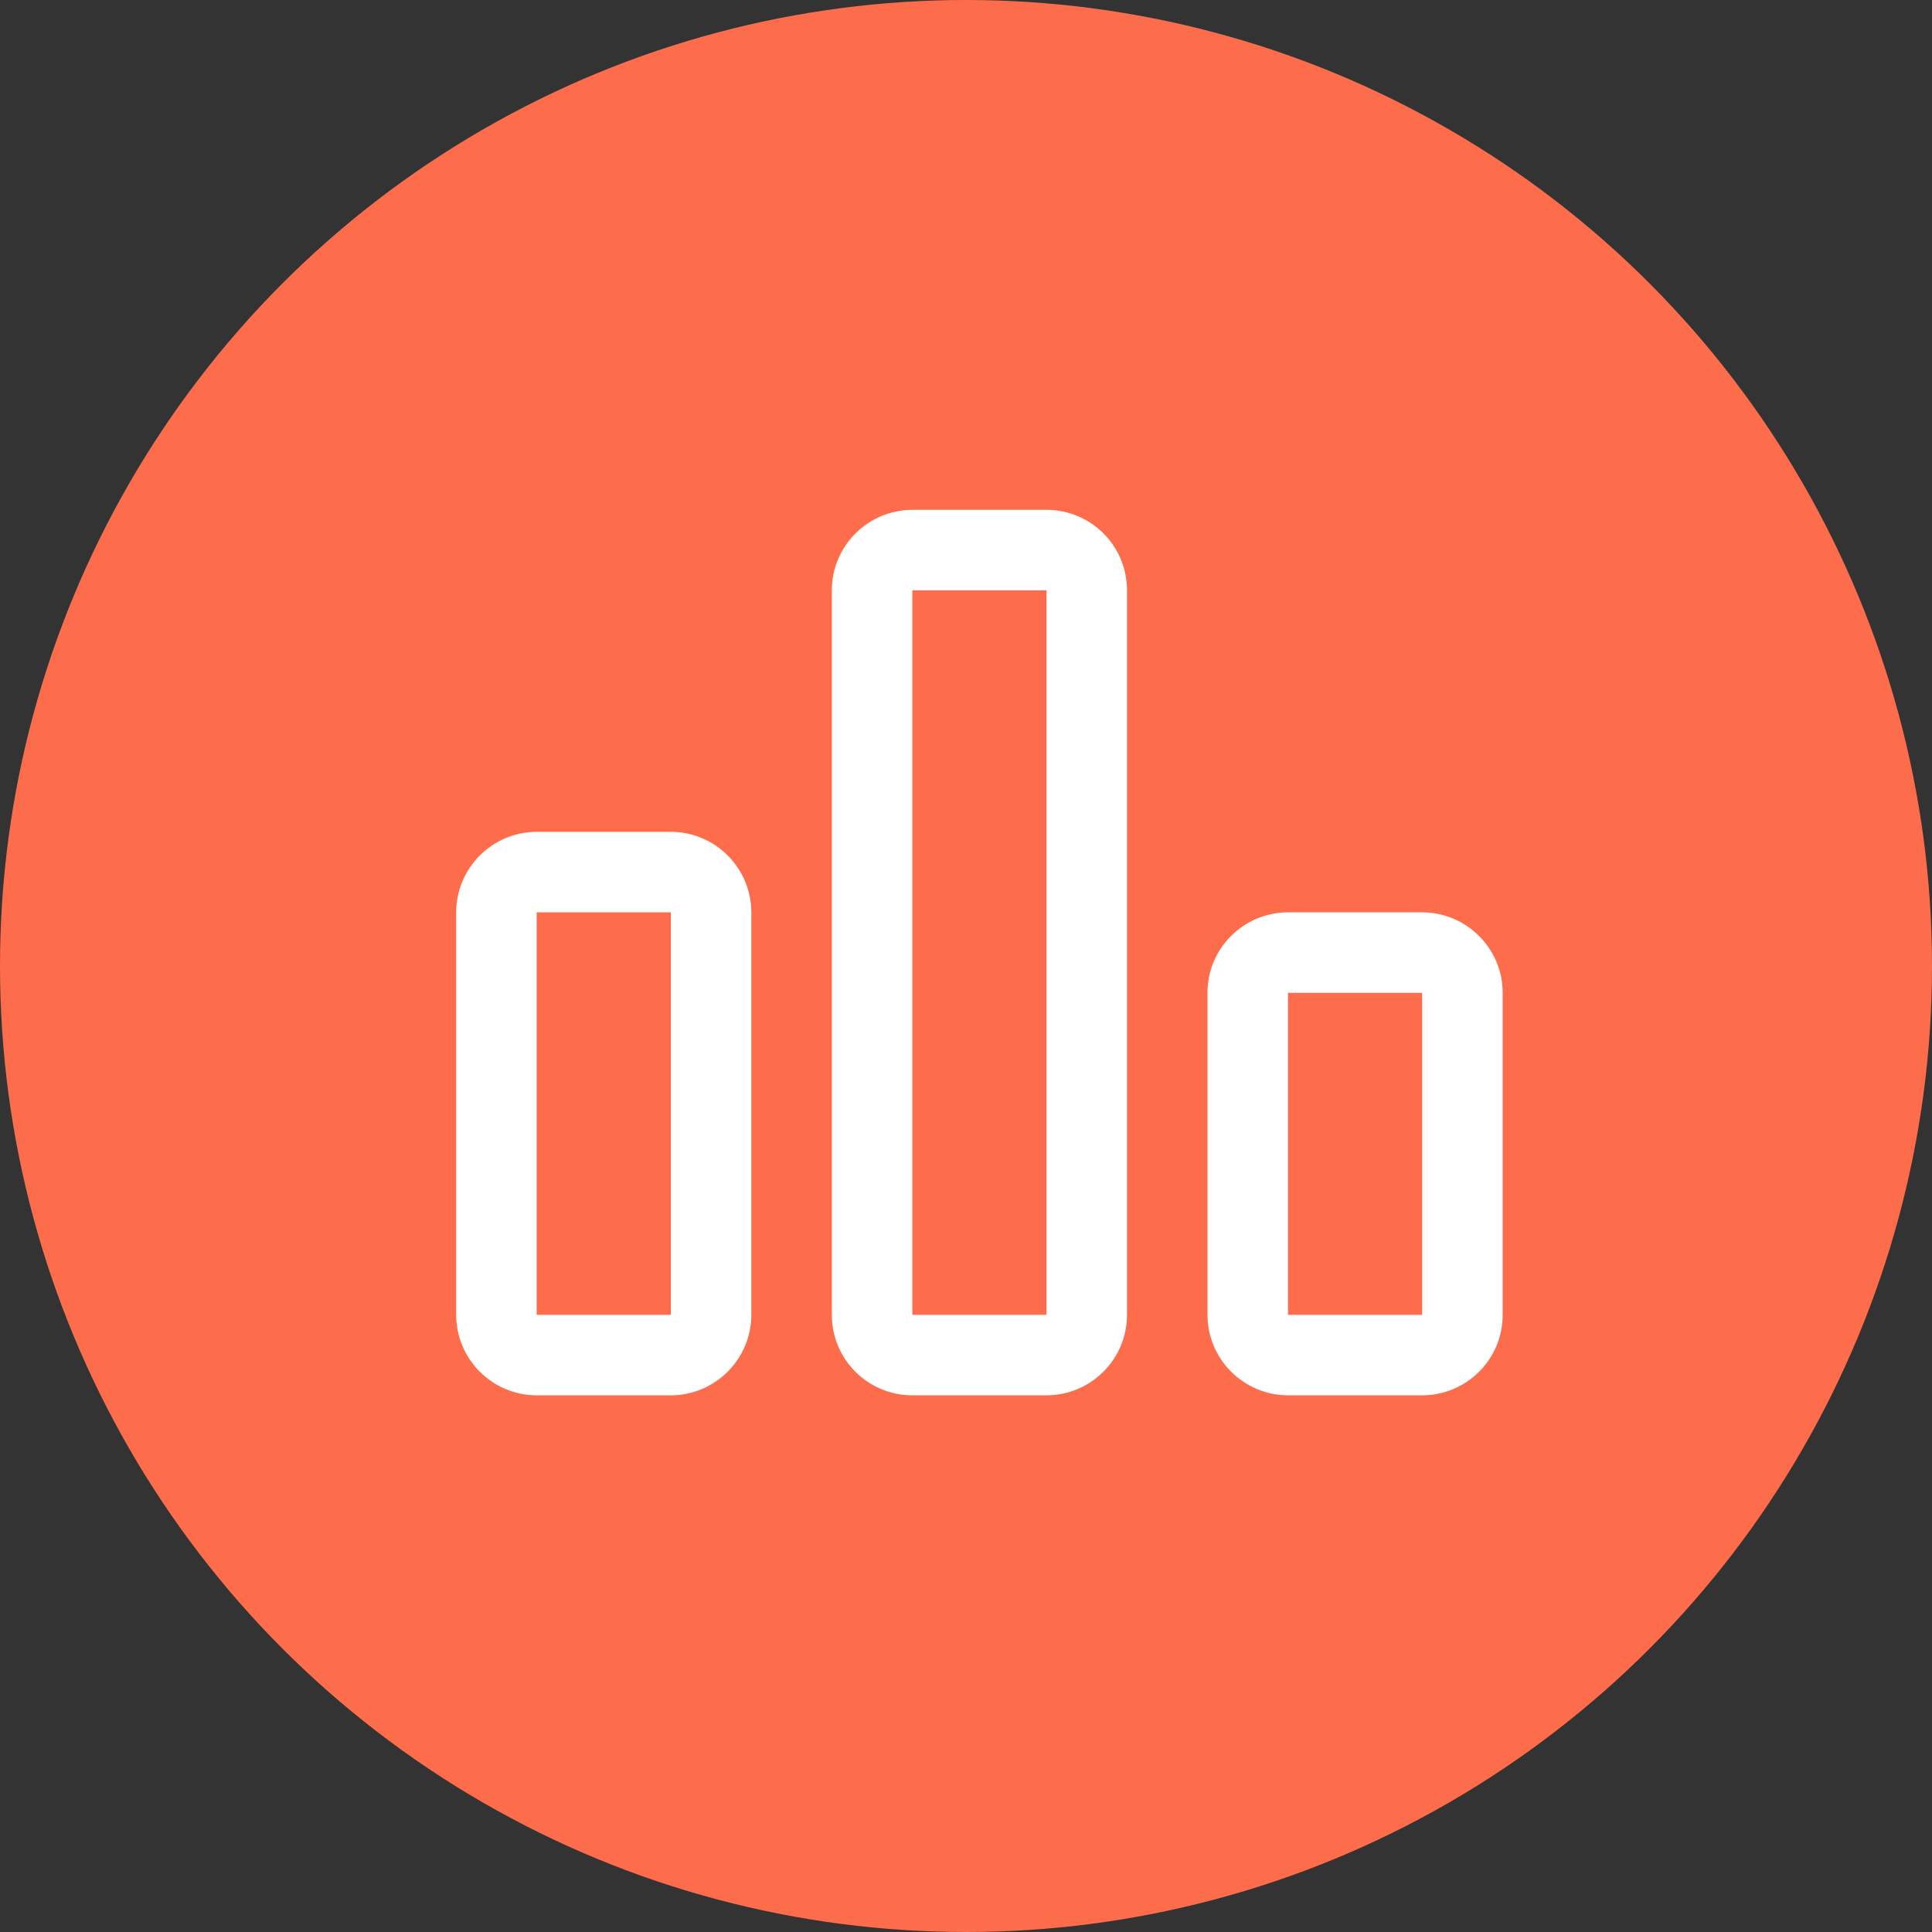 <?xml version="1.0" encoding="UTF-8"?>
<svg width="72px" height="72px" viewBox="0 0 72 72" version="1.1" xmlns="http://www.w3.org/2000/svg" xmlns:xlink="http://www.w3.org/1999/xlink">
    <rect x="0" y="0" width="72" height="72" fill="#333333" stroke="none"/>
    <!-- Generator: Sketch 40.2 (33826) - http://www.bohemiancoding.com/sketch -->
    <title>icon_account_rank_round</title>
    <desc>Created with Sketch.</desc>
    <defs></defs>
    <g id="Symbols" stroke="none" stroke-width="1" fill="none" fill-rule="evenodd">
        <g id="icon_account_rank_round">
            <rect id="icon" x="0" y="0" width="72" height="72"></rect>
            <ellipse id="Oval-39" fill="#FE6D4B" cx="36" cy="36" rx="36" ry="36"></ellipse>
            <path d="M45,36.993 C45,35.34 46.349,34 48.006,34 L52.994,34 C54.654,34 56,35.353 56,36.993 L56,49.007 C56,50.66 54.651,52 52.994,52 L48.006,52 C46.346,52 45,50.647 45,49.007 L45,36.993 Z M48,36.993 L48,49.007 C48,48.994 48.006,49 48.006,49 L52.994,49 C52.999,49 53,48.999 53,49.007 L53,36.993 C53,37.006 52.994,37 52.994,37 L48.006,37 C48.001,37 48,37.001 48,36.993 Z" id="Rectangle-867" fill="#FFFFFF"></path>
            <path d="M31,22.001 C31,20.344 32.349,19 34.006,19 L38.994,19 C40.654,19 42,20.335 42,22.001 L42,48.999 C42,50.656 40.651,52 38.994,52 L34.006,52 C32.346,52 31,50.665 31,48.999 L31,22.001 Z M34,22.001 L34,48.999 C34,49.003 33.997,49 34.006,49 L38.994,49 C38.997,49 39,48.997 39,48.999 L39,22.001 C39,21.997 39.003,22 38.994,22 L34.006,22 C34.003,22 34,22.003 34,22.001 Z" id="Rectangle-867" fill="#FFFFFF"></path>
            <path d="M17,34.009 C17,32.347 18.349,31 20.006,31 L24.994,31 C26.654,31 28,32.346 28,34.009 L28,48.991 C28,50.653 26.651,52 24.994,52 L20.006,52 C18.346,52 17,50.654 17,48.991 L17,34.009 Z M20,34.009 L20,48.991 C20,48.997 20.003,49 20.006,49 L24.994,49 C24.995,49 25,48.995 25,48.991 L25,34.009 C25,34.003 24.997,34 24.994,34 L20.006,34 C20.005,34 20,34.005 20,34.009 Z" id="Rectangle-867" fill="#FFFFFF"></path>
        </g>
    </g>
</svg>